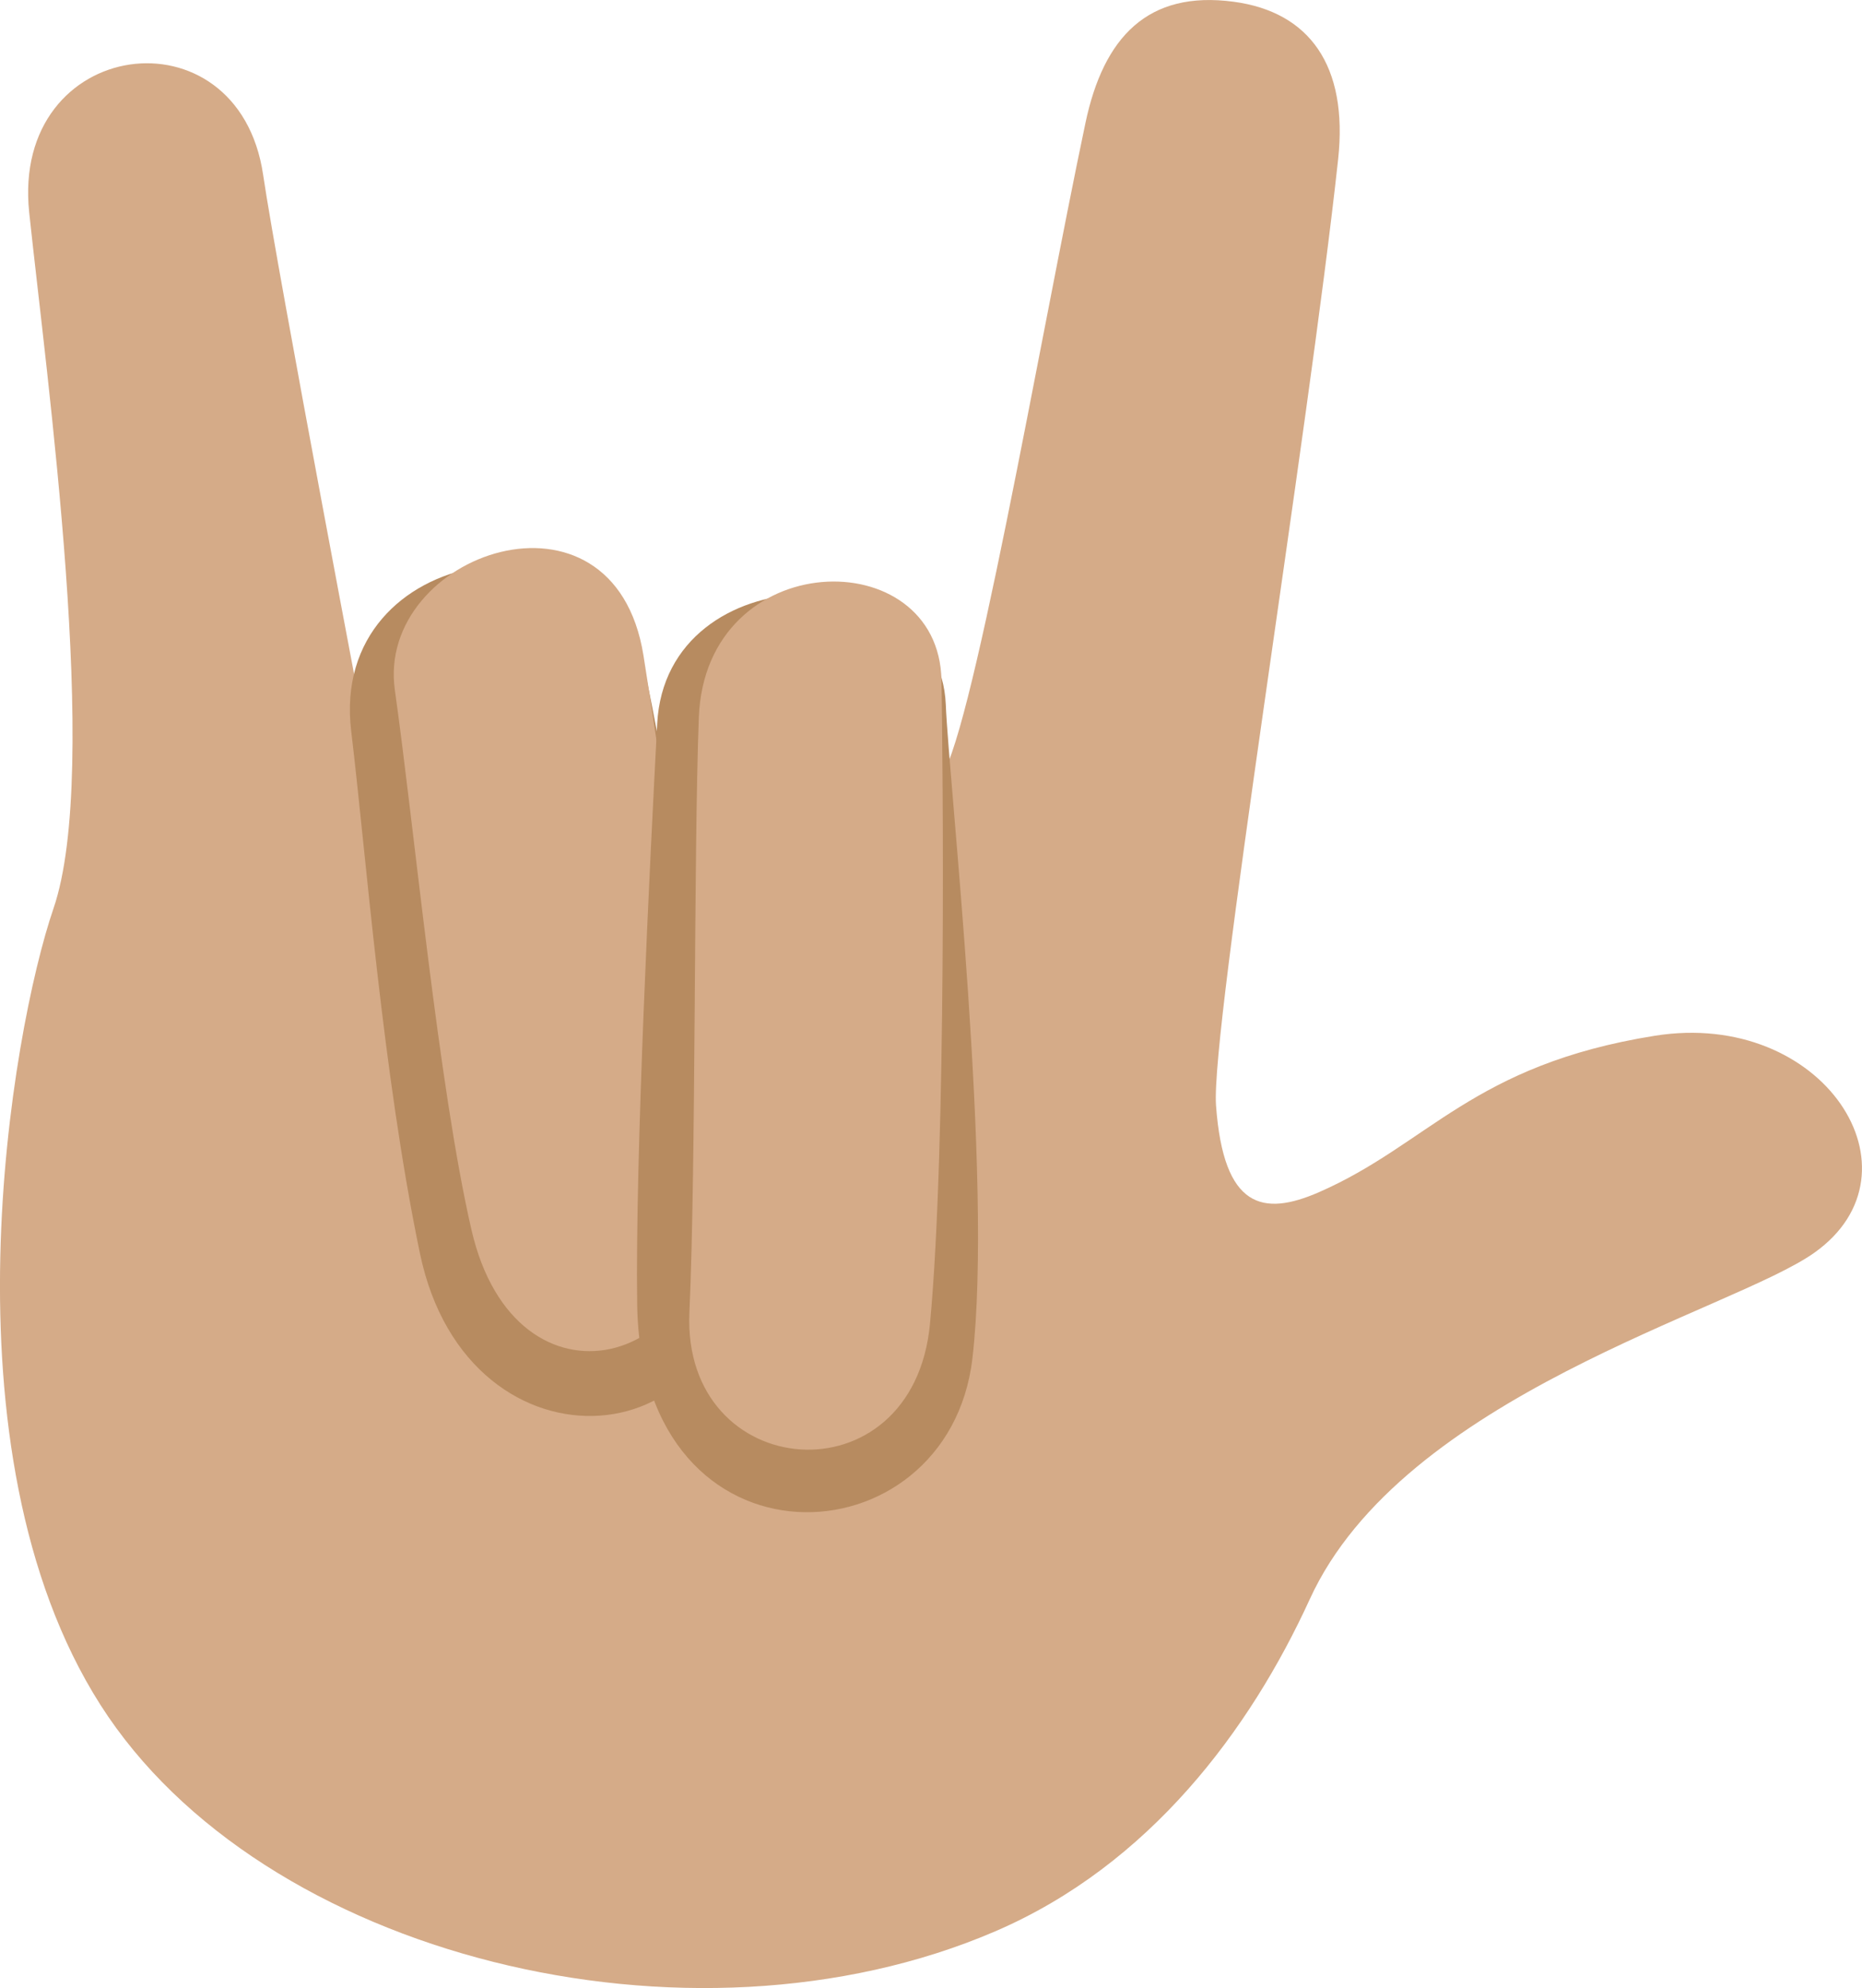 <?xml version="1.0" encoding="UTF-8" standalone="no"?>
<svg
   xmlns:dc="http://purl.org/dc/elements/1.1/"
   xmlns:cc="http://creativecommons.org/ns#"
   xmlns:rdf="http://www.w3.org/1999/02/22-rdf-syntax-ns#"
   xmlns:svg="http://www.w3.org/2000/svg"
   xmlns="http://www.w3.org/2000/svg"
   xmlns:sodipodi="http://sodipodi.sourceforge.net/DTD/sodipodi-0.dtd"
   xmlns:inkscape="http://www.inkscape.org/namespaces/inkscape"
   viewBox="0 0 33.396 35.641"
   id="svg2"
   version="1.1"
   inkscape:version="0.91 r13725"
   sodipodi:docname="1f91f-1f3fd.svg"
   width="33.396"
   height="35.641">
  <defs
     id="defs16" />
  <sodipodi:namedview
     pagecolor="#ffffff"
     bordercolor="#666666"
     borderopacity="1"
     objecttolerance="10"
     gridtolerance="10"
     guidetolerance="10"
     inkscape:pageopacity="0"
     inkscape:pageshadow="2"
     inkscape:window-width="640"
     inkscape:window-height="480"
     id="namedview14"
     showgrid="false"
     inkscape:zoom="6.5555556"
     inkscape:cx="16.69838"
     inkscape:cy="17.784132"
     inkscape:window-x="0"
     inkscape:window-y="0"
     inkscape:window-maximized="0"
     inkscape:current-layer="svg2" />
  <path
     d="m 17.848,34.625 c 2.772,-1.191 4.574,-3.617 5.644,-5.956 1.673,-3.657 7.582,-5.169 9.05,-6.211 2.038,-1.446 0.166,-4.373 -2.864,-3.889 -3.265,0.522 -4.053,1.943 -6.021,2.804 -1.004,0.438 -1.713,0.297 -1.847,-1.556 -0.098,-1.359 1.656,-12.037 2.19,-16.96 0.183,-1.685 -0.519,-2.645 -1.875,-2.826 -1.536,-0.205 -2.331,0.631 -2.656,2.17 -0.81,3.832 -2.094,11.344 -2.633,11.768 -2.896,1.817 -6.757,4.194 -10.208,-0.423 0,0 -1.651,-8.661 -1.908,-10.409 -0.445,-3.026 -4.531,-2.48 -4.196,0.675 0.314,2.972 1.289,9.985 0.435,12.476 -0.75,2.189 -2.074,9.702 0.843,14.277 2.878,4.514 10.56,6.417 16.046,4.06 z"
     id="path4"
     inkscape:connector-curvature="0"
     style="fill:#d5ab88" />
  <path
     d="m 7.532,22.471 c 0.865,4.156 5.886,3.689 5.569,-0.27 -0.257,-3.22 -1.235,-8.846 -1.553,-10.252 -0.648,-2.877 -5.659,-2.238 -5.249,1.159 0.266,2.205 0.56,6.128 1.233,9.363 z"
     id="path6"
     inkscape:connector-curvature="0"
     style="fill:#b78b60" />
  <path
     d="m 8.456,22.048 c 0.795,3.449 4.429,2.49 4.244,-0.734 -0.185,-3.225 -0.931,-8.139 -1.159,-9.563 -0.534,-3.326 -4.806,-1.829 -4.459,0.621 0.347,2.45 0.781,7.104 1.374,9.676 z"
     id="path8"
     inkscape:connector-curvature="0"
     style="fill:#d5ab88" />
  <path
     d="m 11.428,23.377 c 0.069,4.943 5.581,4.674 6.013,0.974 0.375,-3.208 -0.419,-10.28 -0.478,-11.722 -0.111,-2.683 -5.015,-2.702 -5.176,0.345 -0.13,2.472 -0.396,7.764 -0.359,10.403 z"
     id="path10"
     inkscape:connector-curvature="0"
     style="fill:#b78b60" />
  <path
     d="m 12.365,23.523 c -0.141,3.074 4.014,3.422 4.315,0.207 0.302,-3.215 0.23,-10.089 0.206,-11.53 -0.041,-2.508 -4.234,-2.419 -4.352,0.661 -0.094,2.472 -0.049,8.025 -0.169,10.662 z"
     id="path12"
     inkscape:connector-curvature="0"
     style="fill:#d5ab88" />
</svg>
